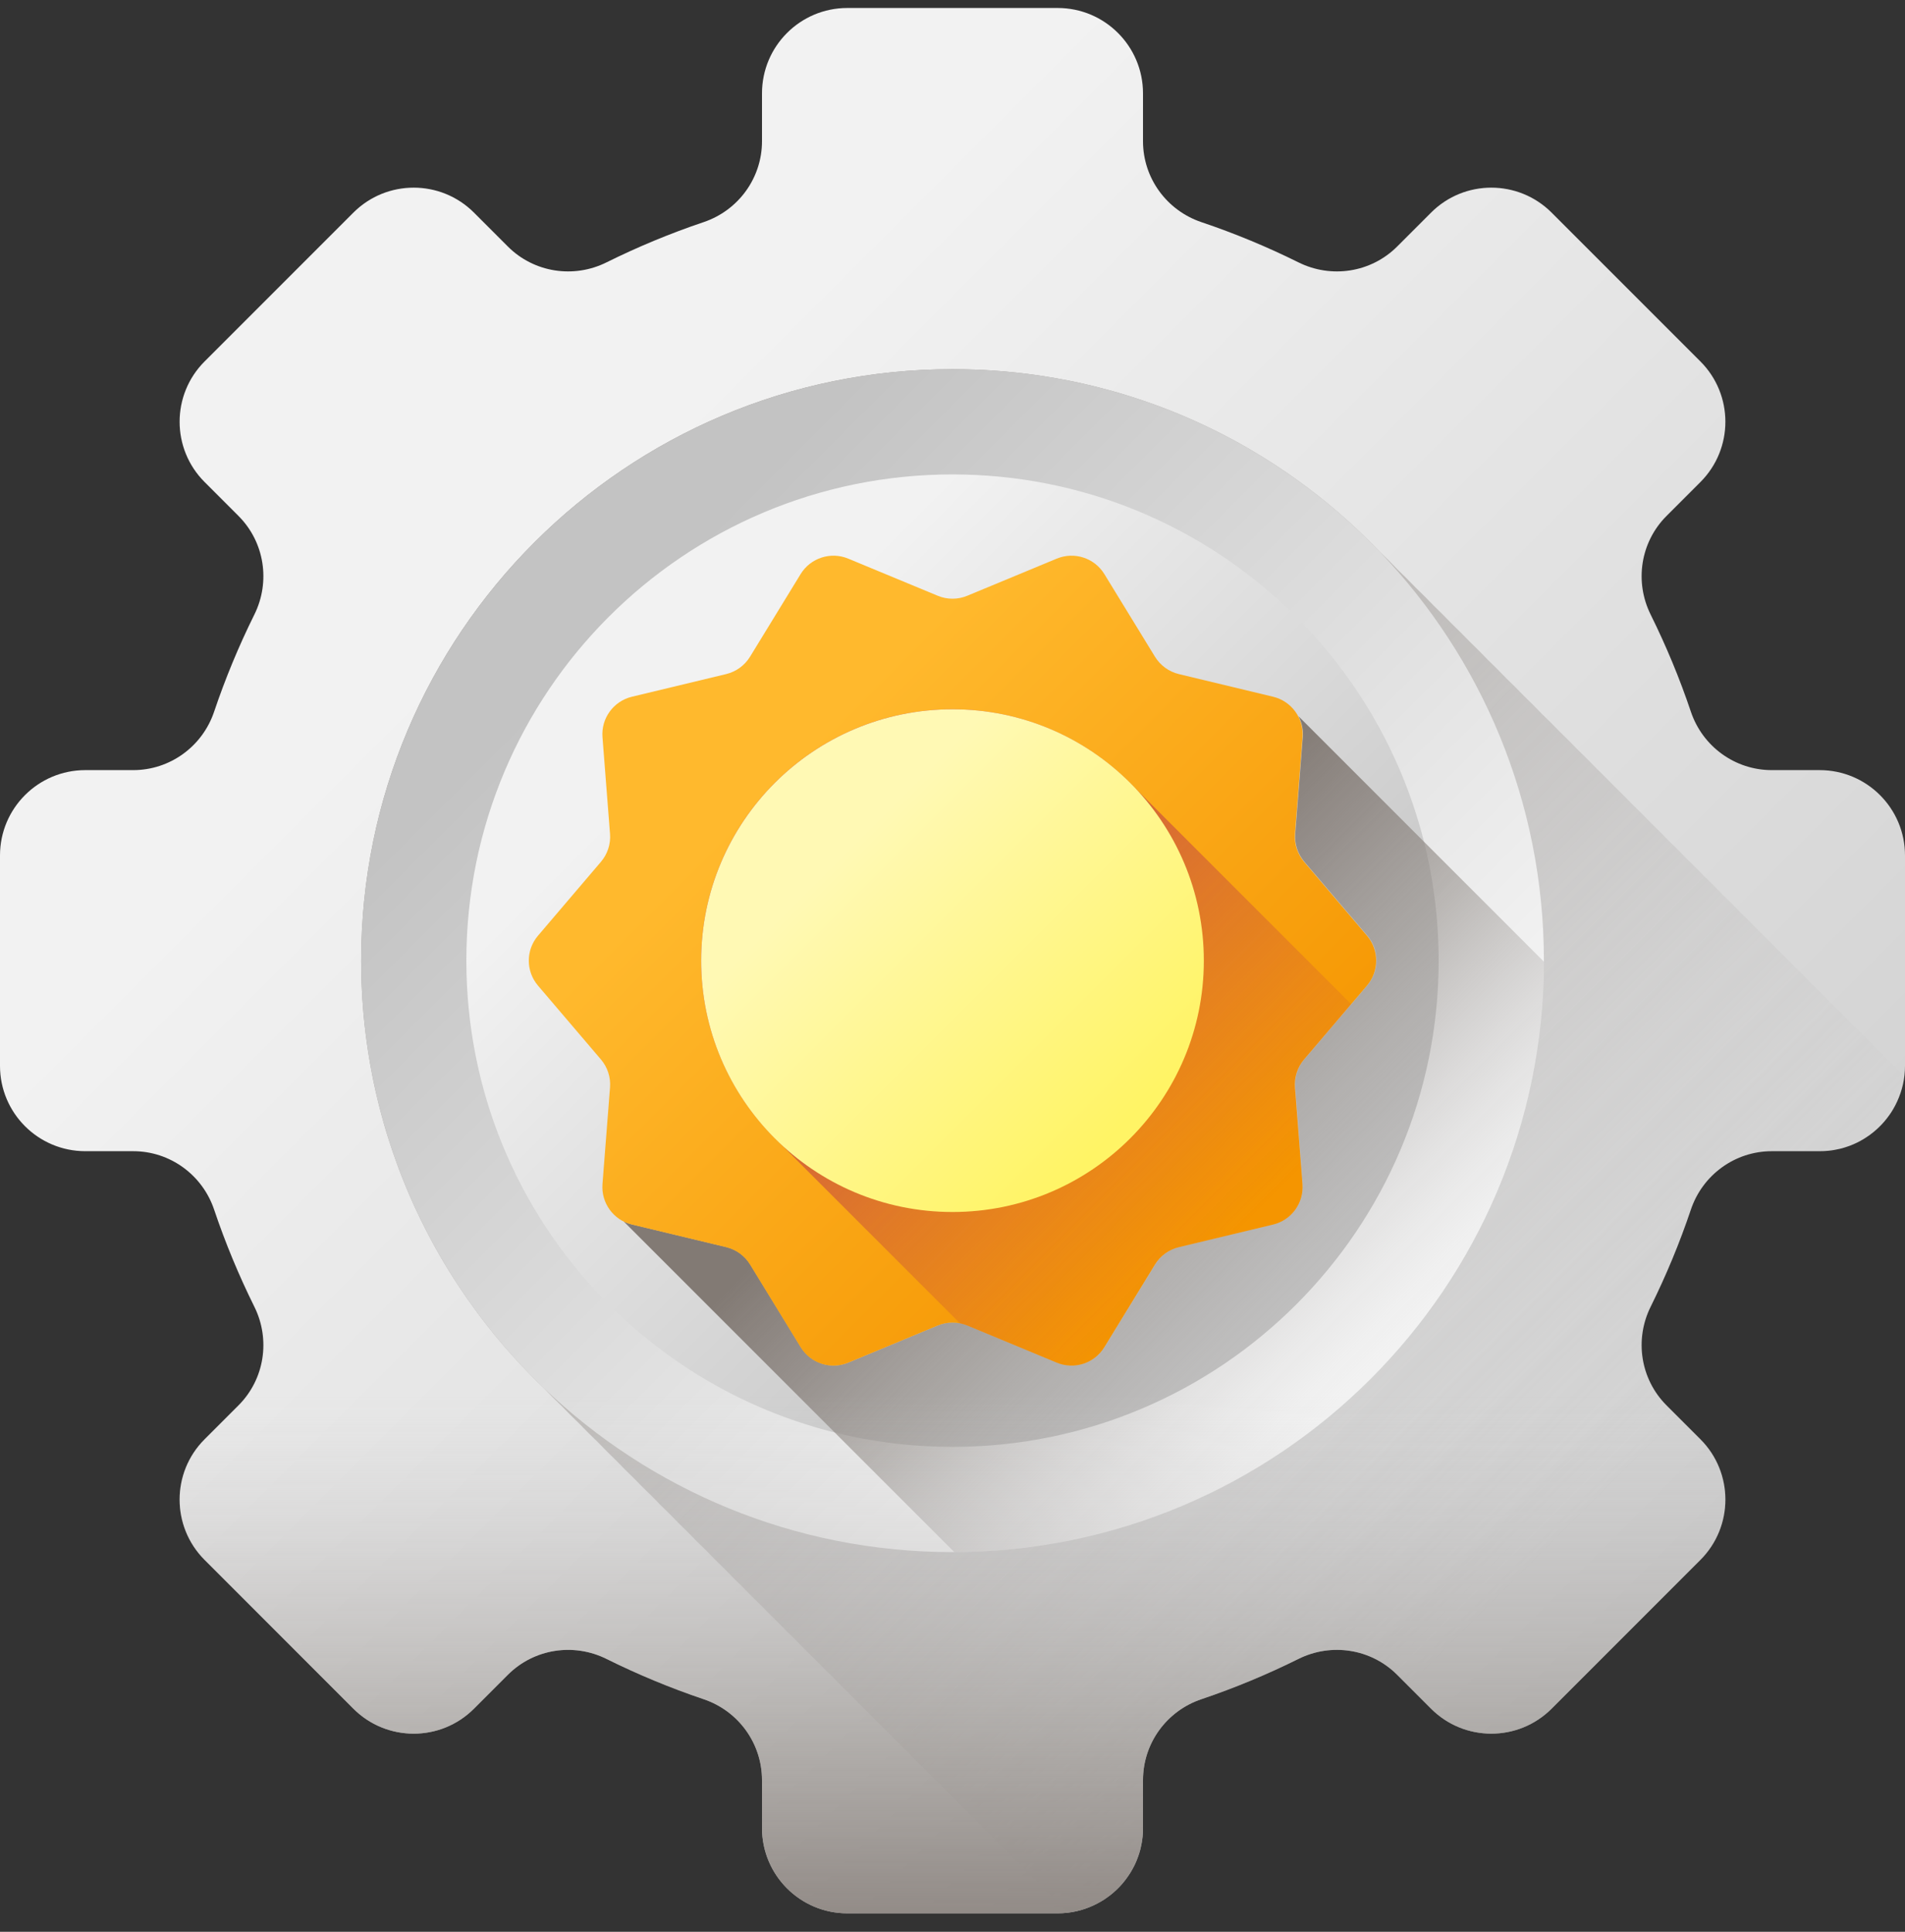 <svg xmlns="http://www.w3.org/2000/svg" width="72" height="73" viewBox="0 0 72 73" fill="none">
  <rect x="0" y="0" width="72" height="73" fill="#333333" stroke="none"/>
  <g clip-path="url(#clip0_237_51470)">
    <path d="M72 40.278V32.326C72 30.546 70.556 29.102 68.775 29.102H66.966C65.576 29.102 64.35 28.21 63.907 26.894C63.482 25.631 62.973 24.408 62.389 23.229C61.768 21.982 62.002 20.483 62.986 19.498L64.267 18.217C65.526 16.958 65.526 14.917 64.267 13.658L58.645 8.036C57.385 6.776 55.344 6.776 54.086 8.036L52.805 9.317C51.82 10.3 50.32 10.534 49.073 9.913C47.894 9.329 46.671 8.82 45.409 8.395C44.093 7.952 43.2 6.726 43.2 5.336V3.527C43.2 1.747 41.756 0.302 39.976 0.302H32.024C30.244 0.302 28.8 1.747 28.8 3.527V5.336C28.8 6.726 27.908 7.952 26.591 8.395C25.329 8.82 24.106 9.329 22.927 9.913C21.68 10.534 20.18 10.3 19.196 9.317L17.915 8.036C16.656 6.776 14.615 6.776 13.355 8.036L7.733 13.658C6.474 14.917 6.474 16.958 7.733 18.216L9.014 19.497C9.998 20.482 10.232 21.982 9.611 23.229C9.027 24.408 8.518 25.631 8.093 26.893C7.65 28.209 6.424 29.102 5.034 29.102H3.224C1.444 29.102 0 30.546 0 32.326V40.278C0 42.058 1.444 43.502 3.224 43.502H5.034C6.424 43.502 7.65 44.395 8.093 45.711C8.518 46.973 9.027 48.196 9.611 49.375C10.232 50.622 9.998 52.122 9.014 53.107L7.733 54.388C6.474 55.646 6.474 57.687 7.733 58.947L13.355 64.569C14.615 65.828 16.656 65.828 17.914 64.569L19.195 63.288C20.18 62.304 21.68 62.07 22.927 62.691C24.106 63.275 25.329 63.784 26.591 64.21C27.907 64.652 28.8 65.878 28.8 67.268V69.078C28.8 70.858 30.244 72.302 32.024 72.302H39.976C40.456 72.302 40.911 72.196 41.321 72.006C41.323 72.005 41.326 72.004 41.328 72.003C41.425 71.957 41.52 71.909 41.611 71.855C41.695 71.808 41.774 71.755 41.852 71.697C41.89 71.67 41.929 71.641 41.967 71.612C42.005 71.583 42.041 71.552 42.077 71.522C42.113 71.49 42.148 71.458 42.184 71.426C42.321 71.297 42.448 71.157 42.559 71.006C42.585 70.974 42.61 70.939 42.631 70.905C42.671 70.849 42.709 70.79 42.746 70.729C42.769 70.691 42.79 70.653 42.811 70.613C42.834 70.572 42.857 70.528 42.879 70.484C42.92 70.4 42.958 70.311 42.991 70.222C43.001 70.198 43.01 70.175 43.017 70.151C43.03 70.117 43.04 70.083 43.051 70.05C43.054 70.042 43.057 70.033 43.059 70.026C43.069 69.99 43.08 69.957 43.089 69.922C43.095 69.897 43.103 69.871 43.109 69.845C43.124 69.781 43.138 69.717 43.149 69.651C43.157 69.612 43.163 69.573 43.169 69.533C43.175 69.491 43.179 69.449 43.184 69.407C43.19 69.352 43.193 69.298 43.196 69.243C43.199 69.189 43.2 69.132 43.2 69.077V67.267C43.2 65.878 44.092 64.652 45.409 64.21C46.671 63.784 47.894 63.275 49.073 62.69C50.32 62.07 51.82 62.304 52.804 63.287L54.085 64.568C55.344 65.828 57.385 65.828 58.645 64.568L64.267 58.947C65.526 57.687 65.526 55.646 64.267 54.387L62.986 53.106C62.002 52.121 61.768 50.622 62.389 49.375C62.973 48.196 63.482 46.973 63.907 45.71C64.35 44.394 65.576 43.502 66.966 43.502H68.775C68.83 43.502 68.887 43.501 68.942 43.498C68.996 43.495 69.05 43.492 69.105 43.486C69.148 43.481 69.189 43.477 69.232 43.471C69.272 43.465 69.31 43.459 69.35 43.451C69.415 43.44 69.479 43.427 69.543 43.411C69.569 43.405 69.595 43.398 69.62 43.392C69.655 43.382 69.689 43.372 69.724 43.361C69.731 43.359 69.741 43.356 69.748 43.353C69.782 43.343 69.815 43.332 69.849 43.319C69.873 43.312 69.896 43.303 69.921 43.294C70.009 43.26 70.098 43.222 70.182 43.181C70.226 43.159 70.27 43.136 70.311 43.114C70.351 43.092 70.389 43.071 70.427 43.048C70.489 43.011 70.546 42.973 70.603 42.933C70.637 42.912 70.672 42.888 70.704 42.861C70.855 42.75 70.995 42.623 71.124 42.486C71.156 42.45 71.188 42.416 71.22 42.379C71.25 42.344 71.281 42.307 71.31 42.269C71.339 42.231 71.368 42.193 71.396 42.154C71.453 42.076 71.506 41.997 71.553 41.913C71.607 41.822 71.656 41.727 71.701 41.63C71.702 41.628 71.703 41.625 71.704 41.623C71.893 41.213 72 40.758 72 40.278ZM26.584 27.556C26.77 27.298 26.996 27.072 27.254 26.886C40.368 17.389 54.913 31.934 45.416 45.048C45.23 45.306 45.004 45.532 44.746 45.718C31.632 55.215 17.087 40.67 26.584 27.556Z" fill="url(#paint0_linear_237_51470)"/>
    <path d="M71.941 40.642C71.718 40.408 71.49 40.18 71.258 39.957C71.035 39.725 70.807 39.498 70.576 39.275C70.353 39.043 70.125 38.816 69.893 38.593C69.67 38.36 69.443 38.133 69.21 37.91C68.987 37.678 68.76 37.451 68.527 37.228C68.305 36.996 68.076 36.768 67.844 36.545C67.621 36.313 67.394 36.084 67.162 35.863C66.939 35.629 66.711 35.402 66.479 35.179C66.256 34.946 66.029 34.719 65.797 34.496C65.574 34.264 65.346 34.037 65.114 33.814C64.891 33.581 64.664 33.354 64.432 33.131C64.209 32.899 63.982 32.672 63.748 32.449C63.527 32.217 63.299 31.989 63.065 31.766C62.844 31.534 62.615 31.307 62.383 31.084C62.16 30.85 61.933 30.623 61.701 30.401C61.478 30.168 61.25 29.94 61.018 29.717C60.795 29.485 60.568 29.258 60.336 29.035C60.113 28.803 59.885 28.575 59.653 28.352C59.431 28.12 59.203 27.893 58.971 27.67C58.748 27.438 58.52 27.21 58.287 26.988C58.065 26.756 57.838 26.528 57.605 26.305C57.383 26.073 57.154 25.846 56.922 25.623C56.699 25.389 56.471 25.161 56.239 24.94C56.017 24.706 55.789 24.479 55.557 24.256C55.334 24.024 55.107 23.797 54.874 23.574C54.651 23.341 54.424 23.114 54.192 22.891C53.969 22.659 53.742 22.432 53.509 22.209C53.286 21.976 53.059 21.749 52.825 21.527C52.604 21.294 52.377 21.067 52.143 20.844C51.883 20.571 51.615 20.305 51.34 20.047C51.28 19.99 51.221 19.934 51.16 19.879C51.094 19.818 51.03 19.758 50.964 19.7C50.456 19.239 49.925 18.804 49.374 18.393C49.306 18.341 49.237 18.291 49.169 18.242C48.876 18.027 48.578 17.819 48.274 17.62C48.199 17.57 48.123 17.521 48.048 17.474C47.822 17.328 47.592 17.185 47.359 17.05C47.281 17.003 47.204 16.958 47.126 16.913C47.048 16.868 46.97 16.823 46.892 16.78C46.813 16.735 46.735 16.692 46.656 16.649C46.5 16.565 46.344 16.483 46.187 16.402C45.943 16.277 45.697 16.156 45.447 16.04C45.367 16.004 45.289 15.967 45.21 15.93C44.778 15.735 44.336 15.552 43.889 15.383C43.8 15.35 43.713 15.318 43.625 15.286C43.344 15.184 43.06 15.088 42.773 14.996C42.701 14.973 42.628 14.95 42.556 14.929C42.498 14.91 42.44 14.892 42.382 14.875C42.3 14.851 42.217 14.826 42.133 14.803C42.127 14.802 42.119 14.799 42.112 14.797C42.041 14.778 41.97 14.758 41.898 14.738C41.788 14.707 41.678 14.678 41.567 14.651C41.484 14.629 41.402 14.608 41.318 14.588C41.078 14.528 40.837 14.475 40.593 14.423C40.511 14.406 40.429 14.39 40.348 14.374C40.255 14.356 40.164 14.338 40.07 14.322C39.942 14.296 39.812 14.275 39.683 14.254C39.59 14.238 39.498 14.223 39.405 14.209C39.306 14.194 39.205 14.179 39.102 14.165C39.018 14.152 38.933 14.142 38.848 14.131C38.779 14.122 38.709 14.113 38.638 14.105C38.558 14.096 38.477 14.087 38.395 14.078C38.266 14.064 38.135 14.052 38.004 14.04C37.91 14.032 37.815 14.023 37.72 14.017C37.626 14.009 37.531 14.003 37.436 13.997C37.34 13.991 37.242 13.985 37.145 13.98C37.052 13.976 36.959 13.971 36.866 13.968C36.578 13.957 36.29 13.951 36.002 13.951C23.657 13.951 13.65 23.958 13.65 36.303C13.65 36.591 13.656 36.88 13.667 37.167C13.67 37.26 13.674 37.353 13.679 37.446C13.683 37.544 13.69 37.641 13.695 37.738C13.702 37.833 13.708 37.927 13.716 38.022C13.722 38.117 13.731 38.211 13.738 38.306C13.751 38.436 13.763 38.567 13.777 38.697C13.786 38.778 13.795 38.859 13.804 38.939C13.812 39.01 13.821 39.08 13.83 39.149C13.841 39.234 13.851 39.32 13.864 39.404C13.877 39.506 13.893 39.607 13.908 39.706C13.922 39.799 13.937 39.891 13.953 39.984C13.974 40.114 13.995 40.243 14.021 40.372C14.037 40.465 14.055 40.556 14.073 40.649C14.088 40.731 14.105 40.813 14.122 40.894C14.174 41.138 14.227 41.379 14.287 41.619C14.307 41.703 14.328 41.785 14.349 41.868C14.377 41.979 14.406 42.089 14.437 42.2C14.456 42.271 14.476 42.343 14.496 42.413C14.498 42.421 14.501 42.429 14.502 42.435C14.525 42.519 14.55 42.601 14.574 42.684C14.591 42.741 14.609 42.799 14.627 42.858C14.649 42.929 14.672 43.003 14.695 43.074C14.786 43.361 14.883 43.645 14.985 43.926C15.017 44.015 15.049 44.102 15.082 44.19C15.251 44.638 15.434 45.079 15.629 45.511C15.665 45.59 15.702 45.669 15.739 45.748C15.855 45.998 15.976 46.244 16.101 46.488C16.182 46.646 16.264 46.801 16.348 46.957C16.391 47.036 16.434 47.114 16.479 47.193C16.522 47.271 16.567 47.349 16.612 47.427C16.657 47.505 16.703 47.583 16.748 47.661C16.884 47.893 17.026 48.123 17.173 48.35C17.22 48.424 17.269 48.501 17.319 48.575C17.518 48.879 17.725 49.177 17.941 49.47C17.989 49.539 18.04 49.608 18.092 49.675C18.503 50.226 18.938 50.757 19.399 51.265C19.457 51.331 19.517 51.396 19.578 51.461C19.633 51.522 19.689 51.582 19.746 51.641C20.004 51.916 20.269 52.185 20.543 52.444C20.765 52.678 20.993 52.906 21.225 53.127C21.448 53.361 21.675 53.588 21.907 53.811C22.13 54.043 22.358 54.27 22.59 54.493C22.813 54.726 23.041 54.953 23.272 55.176C23.495 55.408 23.723 55.635 23.954 55.858C24.178 56.091 24.405 56.318 24.639 56.541C24.86 56.773 25.088 57 25.321 57.223C25.544 57.456 25.772 57.684 26.003 57.906C26.227 58.14 26.454 58.367 26.686 58.588C26.909 58.822 27.137 59.049 27.369 59.272C27.592 59.504 27.819 59.732 28.051 59.955C28.274 60.187 28.501 60.414 28.734 60.637C28.957 60.869 29.184 61.097 29.416 61.32C29.639 61.552 29.866 61.779 30.1 62.002C30.321 62.234 30.549 62.462 30.782 62.685C31.005 62.917 31.232 63.145 31.465 63.367C31.688 63.601 31.915 63.828 32.147 64.05C32.37 64.283 32.597 64.511 32.83 64.734C33.053 64.965 33.28 65.193 33.512 65.416C33.735 65.648 33.962 65.876 34.194 66.099C34.417 66.33 34.645 66.558 34.877 66.781C35.1 67.013 35.328 67.241 35.561 67.464C35.782 67.695 36.011 67.923 36.243 68.146C36.466 68.378 36.694 68.607 36.926 68.829C37.149 69.062 37.377 69.29 37.608 69.513C37.831 69.744 38.059 69.972 38.291 70.195C38.514 70.427 38.741 70.655 38.973 70.877C39.196 71.109 39.424 71.337 39.656 71.56C39.879 71.792 40.106 72.019 40.34 72.242C40.349 72.253 40.361 72.264 40.372 72.275C40.821 72.22 41.24 72.073 41.612 71.854C41.694 71.805 41.775 71.754 41.853 71.697C41.891 71.67 41.929 71.641 41.967 71.612C42.006 71.582 42.042 71.552 42.078 71.522C42.114 71.49 42.149 71.457 42.184 71.425C42.322 71.297 42.448 71.157 42.56 71.006C42.586 70.973 42.61 70.938 42.632 70.905C42.671 70.849 42.709 70.79 42.746 70.729C42.769 70.691 42.791 70.653 42.812 70.613C42.834 70.572 42.858 70.528 42.879 70.483C42.92 70.399 42.958 70.311 42.992 70.222C43.001 70.198 43.01 70.175 43.018 70.15C43.03 70.117 43.041 70.083 43.051 70.05C43.054 70.042 43.058 70.033 43.059 70.025C43.07 69.99 43.081 69.957 43.089 69.921C43.096 69.897 43.103 69.871 43.109 69.845C43.125 69.781 43.138 69.717 43.149 69.651C43.157 69.612 43.163 69.573 43.169 69.534C43.175 69.491 43.179 69.45 43.184 69.407C43.191 69.352 43.193 69.298 43.197 69.243C43.2 69.189 43.201 69.132 43.201 69.077V67.268C43.201 65.878 44.093 64.652 45.409 64.209C46.672 63.783 47.895 63.275 49.073 62.69C50.321 62.07 51.82 62.304 52.805 63.287L54.086 64.568C55.344 65.828 57.385 65.828 58.645 64.568L64.267 58.947C65.527 57.686 65.527 55.645 64.267 54.387L62.986 53.106C62.003 52.121 61.769 50.622 62.389 49.375C62.974 48.196 63.482 46.973 63.908 45.71C64.351 44.394 65.577 43.502 66.967 43.502H68.776C68.831 43.502 68.888 43.501 68.942 43.498C68.997 43.495 69.051 43.492 69.106 43.486C69.148 43.481 69.19 43.477 69.233 43.471C69.272 43.464 69.311 43.458 69.35 43.451C69.415 43.44 69.48 43.426 69.544 43.411C69.57 43.405 69.596 43.397 69.62 43.391C69.656 43.382 69.689 43.371 69.724 43.361C69.732 43.359 69.741 43.356 69.749 43.353C69.782 43.342 69.816 43.332 69.849 43.32C69.874 43.312 69.897 43.303 69.921 43.293C70.01 43.26 70.098 43.222 70.182 43.181C70.227 43.159 70.271 43.136 70.312 43.113C70.351 43.092 70.39 43.07 70.428 43.048C70.489 43.011 70.547 42.973 70.604 42.933C70.637 42.912 70.672 42.887 70.704 42.861C70.856 42.75 70.996 42.623 71.124 42.486C71.156 42.451 71.188 42.415 71.221 42.379C71.251 42.343 71.281 42.307 71.311 42.269C71.339 42.231 71.368 42.192 71.396 42.154C71.452 42.077 71.504 41.996 71.553 41.913C71.771 41.542 71.918 41.122 71.973 40.673C71.962 40.663 71.951 40.651 71.941 40.642ZM27.254 26.886C40.368 17.389 54.913 31.934 45.416 45.048C45.23 45.306 45.004 45.532 44.746 45.718C31.632 55.215 17.087 40.67 26.584 27.556C26.77 27.298 26.996 27.072 27.254 26.886Z" fill="url(#paint1_linear_237_51470)"/>
    <path d="M52.142 20.843C51.882 20.57 51.614 20.304 51.339 20.046C51.279 19.989 51.219 19.933 51.158 19.878C51.093 19.817 51.029 19.757 50.963 19.699C50.455 19.238 49.924 18.803 49.372 18.392C49.305 18.34 49.236 18.29 49.168 18.241C48.874 18.026 48.577 17.818 48.273 17.62C48.198 17.569 48.122 17.52 48.047 17.473C47.821 17.326 47.591 17.184 47.358 17.048C47.28 17.003 47.203 16.957 47.125 16.912C47.047 16.867 46.969 16.822 46.891 16.78C46.812 16.734 46.734 16.691 46.655 16.648C46.499 16.564 46.343 16.482 46.185 16.401C45.942 16.276 45.696 16.155 45.445 16.039C45.366 16.003 45.288 15.966 45.209 15.929C44.776 15.734 44.335 15.55 43.888 15.382C43.799 15.349 43.712 15.317 43.623 15.284C43.343 15.182 43.059 15.086 42.772 14.995C42.7 14.972 42.627 14.949 42.555 14.928C42.497 14.909 42.439 14.891 42.381 14.874C42.298 14.85 42.216 14.825 42.132 14.802C42.126 14.801 42.118 14.798 42.111 14.796C42.04 14.776 41.968 14.757 41.897 14.736C41.787 14.706 41.677 14.677 41.566 14.649C41.483 14.628 41.4 14.607 41.317 14.587C41.077 14.528 40.836 14.474 40.591 14.422C40.511 14.405 40.428 14.389 40.347 14.373C40.254 14.355 40.162 14.336 40.069 14.321C39.941 14.295 39.811 14.274 39.682 14.252C39.588 14.237 39.496 14.222 39.404 14.208C39.304 14.193 39.204 14.178 39.102 14.164C39.017 14.151 38.932 14.141 38.847 14.13C38.778 14.121 38.708 14.112 38.637 14.104C38.557 14.095 38.475 14.086 38.395 14.077C38.265 14.063 38.134 14.051 38.003 14.039C37.909 14.031 37.815 14.022 37.719 14.016C37.625 14.008 37.53 14.002 37.435 13.996C37.339 13.99 37.242 13.984 37.144 13.979C37.05 13.974 36.958 13.97 36.864 13.967C36.577 13.956 36.289 13.95 36 13.95C23.656 13.95 13.649 23.957 13.649 36.301C13.649 36.59 13.655 36.879 13.665 37.166C13.669 37.259 13.673 37.352 13.678 37.445C13.682 37.543 13.688 37.641 13.694 37.737C13.701 37.831 13.707 37.926 13.714 38.021C13.72 38.115 13.73 38.21 13.737 38.305C13.749 38.434 13.761 38.566 13.775 38.696C13.785 38.777 13.794 38.857 13.803 38.939C13.81 39.008 13.82 39.079 13.829 39.148C13.839 39.233 13.851 39.319 13.863 39.403C13.876 39.505 13.892 39.605 13.907 39.705C13.921 39.798 13.936 39.889 13.951 39.983C13.973 40.112 13.994 40.242 14.02 40.371C14.035 40.464 14.054 40.555 14.072 40.649C14.087 40.729 14.104 40.812 14.121 40.893C14.173 41.137 14.226 41.378 14.286 41.618C14.305 41.702 14.327 41.785 14.348 41.867C14.376 41.978 14.405 42.088 14.435 42.198C14.455 42.27 14.475 42.342 14.495 42.412C14.496 42.42 14.499 42.427 14.501 42.433C14.524 42.517 14.548 42.6 14.573 42.682C14.589 42.74 14.608 42.798 14.626 42.856C14.648 42.928 14.671 43.001 14.693 43.073C14.785 43.36 14.881 43.644 14.984 43.925C15.016 44.014 15.047 44.101 15.081 44.189C15.249 44.637 15.433 45.078 15.628 45.51C15.664 45.589 15.701 45.667 15.738 45.746C15.854 45.997 15.975 46.243 16.099 46.487C16.181 46.645 16.263 46.8 16.347 46.956C16.39 47.035 16.432 47.113 16.479 47.192C16.521 47.27 16.565 47.348 16.611 47.426C16.655 47.504 16.701 47.582 16.747 47.66C16.883 47.892 17.025 48.122 17.172 48.348C17.219 48.423 17.268 48.499 17.318 48.574C17.517 48.878 17.724 49.176 17.94 49.469C17.988 49.538 18.039 49.606 18.091 49.674C18.502 50.225 18.937 50.756 19.398 51.265C19.456 51.33 19.516 51.394 19.577 51.46C19.631 51.521 19.688 51.581 19.745 51.64C20.002 51.915 20.268 52.184 20.541 52.443C24.556 56.289 30.003 58.653 36.001 58.653C48.345 58.653 58.352 48.646 58.352 36.301C58.352 30.305 55.988 24.857 52.142 20.843ZM45.497 36.302C45.497 41.547 41.245 45.799 36 45.799C30.755 45.799 26.503 41.547 26.503 36.302C26.503 31.057 30.755 26.805 36 26.805C41.245 26.805 45.497 31.057 45.497 36.302Z" fill="url(#paint2_linear_237_51470)"/>
    <path d="M54.359 35.592C54.357 35.516 54.353 35.438 54.35 35.362C54.345 35.282 54.341 35.201 54.336 35.122C54.331 35.044 54.325 34.966 54.319 34.888C54.315 34.81 54.307 34.733 54.301 34.656C54.29 34.549 54.281 34.441 54.269 34.334C54.261 34.269 54.254 34.201 54.248 34.134C54.24 34.077 54.232 34.02 54.226 33.963C54.217 33.893 54.208 33.822 54.197 33.752C54.186 33.668 54.174 33.586 54.162 33.505C54.15 33.429 54.137 33.352 54.125 33.276C54.107 33.169 54.09 33.062 54.069 32.957C54.057 32.88 54.041 32.806 54.026 32.729C54.014 32.662 54 32.595 53.986 32.528C53.944 32.328 53.9 32.13 53.851 31.932C53.834 31.864 53.817 31.795 53.799 31.728C53.776 31.636 53.753 31.546 53.727 31.454C53.71 31.397 53.695 31.337 53.678 31.279C53.676 31.273 53.675 31.267 53.674 31.262C53.655 31.193 53.634 31.125 53.614 31.057C53.6 31.01 53.585 30.961 53.569 30.914C53.553 30.855 53.534 30.795 53.514 30.735C53.44 30.5 53.361 30.267 53.277 30.036C53.251 29.963 53.224 29.891 53.196 29.817C53.059 29.451 52.907 29.088 52.746 28.732C52.716 28.668 52.687 28.604 52.656 28.538C52.562 28.332 52.462 28.13 52.359 27.929C52.293 27.801 52.225 27.672 52.156 27.544C52.121 27.478 52.086 27.415 52.047 27.35C52.012 27.286 51.976 27.222 51.939 27.158C51.902 27.094 51.864 27.03 51.828 26.965C51.714 26.775 51.598 26.585 51.478 26.399C51.44 26.338 51.398 26.275 51.357 26.214C51.194 25.964 51.024 25.72 50.847 25.478C50.806 25.422 50.765 25.365 50.722 25.31C50.385 24.857 50.027 24.42 49.649 24.002C49.6 23.948 49.551 23.895 49.501 23.841C49.456 23.791 49.409 23.742 49.363 23.694C49.151 23.467 48.933 23.246 48.708 23.034C45.409 19.872 40.93 17.928 36 17.928C25.852 17.928 17.626 26.154 17.626 36.302C17.626 41.232 19.57 45.711 22.732 49.01C22.944 49.235 23.165 49.453 23.391 49.665C23.44 49.711 23.489 49.758 23.539 49.803C23.593 49.853 23.646 49.902 23.7 49.95C24.118 50.329 24.555 50.687 25.008 51.024C25.063 51.067 25.12 51.108 25.176 51.149C25.418 51.326 25.662 51.496 25.912 51.659C25.973 51.7 26.036 51.742 26.097 51.78C26.283 51.901 26.473 52.016 26.663 52.13C26.728 52.166 26.792 52.204 26.856 52.241C26.92 52.278 26.984 52.314 27.048 52.349C27.113 52.388 27.176 52.423 27.242 52.458C27.37 52.527 27.499 52.595 27.627 52.661C27.828 52.764 28.03 52.864 28.236 52.958C28.302 52.989 28.366 53.018 28.43 53.048C28.786 53.209 29.149 53.36 29.515 53.497C29.589 53.526 29.66 53.552 29.734 53.579C29.965 53.663 30.198 53.742 30.433 53.816C30.493 53.837 30.552 53.855 30.612 53.871C30.659 53.887 30.708 53.902 30.755 53.916C30.823 53.936 30.891 53.957 30.96 53.975C30.965 53.977 30.971 53.978 30.977 53.98C31.035 53.997 31.094 54.012 31.152 54.029C31.244 54.055 31.334 54.078 31.426 54.101C31.493 54.119 31.562 54.136 31.63 54.153C31.827 54.202 32.026 54.246 32.226 54.288C32.293 54.302 32.36 54.316 32.427 54.328C32.504 54.343 32.578 54.359 32.655 54.371C32.76 54.392 32.867 54.409 32.974 54.427C33.05 54.44 33.127 54.452 33.203 54.464C33.284 54.476 33.366 54.488 33.45 54.499C33.52 54.51 33.591 54.519 33.661 54.528C33.718 54.534 33.775 54.542 33.832 54.55C33.9 54.556 33.967 54.563 34.032 54.571C34.139 54.583 34.247 54.592 34.354 54.603C34.431 54.609 34.508 54.617 34.586 54.621C34.664 54.627 34.742 54.634 34.82 54.638C34.899 54.643 34.98 54.648 35.06 54.652C35.136 54.655 35.214 54.66 35.29 54.661C35.526 54.67 35.764 54.676 36 54.676C46.148 54.676 54.374 46.45 54.374 36.302C54.374 36.065 54.368 35.828 54.359 35.592ZM45.498 36.302C45.498 41.547 41.247 45.801 36 45.801C30.753 45.801 26.502 41.547 26.502 36.302C26.502 31.056 30.753 26.804 36 26.804C41.247 26.804 45.498 31.056 45.498 36.302Z" fill="url(#paint3_linear_237_51470)"/>
    <path d="M58.351 36.34L49.079 27.068C49.201 27.302 49.261 27.572 49.239 27.851L48.955 31.504C48.923 31.889 49.05 32.271 49.298 32.563L51.676 35.353C52.139 35.895 52.139 36.696 51.676 37.241L49.298 40.029C49.05 40.323 48.923 40.703 48.955 41.087L49.239 44.74C49.294 45.455 48.823 46.102 48.128 46.269L44.566 47.124C44.188 47.215 43.866 47.452 43.663 47.782L41.751 50.904C41.376 51.516 40.614 51.764 39.952 51.489L36.567 50.085C36.211 49.937 35.809 49.937 35.453 50.085L32.068 51.489C31.407 51.764 30.644 51.516 30.269 50.904L28.358 47.782C28.155 47.452 27.832 47.215 27.455 47.124L23.893 46.269C23.776 46.24 23.666 46.2 23.563 46.147L36.069 58.653C48.368 58.616 58.33 48.644 58.351 36.34Z" fill="url(#paint4_linear_237_51470)"/>
    <path d="M51.665 35.358L49.288 32.568C49.039 32.276 48.914 31.895 48.944 31.511L49.229 27.857C49.284 27.144 48.813 26.497 48.117 26.329L44.554 25.473C44.179 25.382 43.856 25.147 43.653 24.818L41.74 21.695C41.366 21.084 40.604 20.836 39.941 21.11L36.558 22.513C36.2 22.662 35.8 22.662 35.442 22.513L32.058 21.11C31.397 20.836 30.633 21.084 30.259 21.695L28.347 24.818C28.145 25.147 27.821 25.382 27.445 25.473L23.883 26.329C23.187 26.497 22.716 27.144 22.771 27.857L23.056 31.511C23.086 31.895 22.962 32.275 22.712 32.568L20.334 35.358C19.87 35.901 19.87 36.702 20.334 37.246L22.712 40.035C22.962 40.328 23.086 40.708 23.056 41.093L22.771 44.745C22.716 45.459 23.187 46.108 23.883 46.274L27.445 47.13C27.821 47.221 28.145 47.456 28.347 47.786L30.259 50.909C30.633 51.521 31.396 51.769 32.058 51.494L35.442 50.09C35.799 49.943 36.2 49.943 36.558 50.09L39.941 51.494C40.603 51.769 41.366 51.521 41.74 50.909L43.653 47.786C43.854 47.456 44.179 47.221 44.554 47.13L48.117 46.275C48.813 46.108 49.284 45.46 49.229 44.745L48.944 41.093C48.914 40.708 49.039 40.328 49.288 40.035L51.665 37.246C52.129 36.702 52.129 35.901 51.665 35.358Z" fill="url(#paint5_linear_237_51470)"/>
    <path d="M48.463 36.51C48.419 39.247 47.492 42.181 45.416 45.048C45.23 45.306 45.004 45.532 44.746 45.718C34.644 53.034 23.693 46.083 23.537 36.51H0V40.278C0 42.058 1.444 43.503 3.224 43.503H5.034C6.424 43.503 7.65 44.395 8.093 45.711C8.518 46.973 9.027 48.197 9.611 49.375C10.232 50.622 9.998 52.122 9.014 53.107L7.733 54.388C6.474 55.646 6.474 57.687 7.733 58.947L13.355 64.569C14.615 65.828 16.656 65.828 17.914 64.569L19.195 63.288C20.18 62.305 21.68 62.071 22.927 62.691C24.106 63.275 25.329 63.784 26.591 64.21C27.907 64.652 28.8 65.878 28.8 67.268V69.078C28.8 70.858 30.244 72.302 32.024 72.302H39.976C40.456 72.302 40.911 72.196 41.321 72.006C41.323 72.005 41.326 72.004 41.328 72.003C41.425 71.957 41.52 71.909 41.611 71.855C41.695 71.808 41.774 71.756 41.852 71.697C41.89 71.67 41.929 71.641 41.967 71.612C42.005 71.583 42.041 71.552 42.077 71.522C42.113 71.49 42.148 71.458 42.184 71.426C42.321 71.297 42.448 71.157 42.559 71.006C42.585 70.974 42.61 70.939 42.631 70.905C42.671 70.849 42.709 70.79 42.746 70.729C42.769 70.692 42.79 70.653 42.811 70.614C42.834 70.572 42.857 70.528 42.879 70.484C42.92 70.4 42.958 70.311 42.991 70.222C43.001 70.198 43.01 70.175 43.017 70.151C43.03 70.117 43.04 70.083 43.051 70.05C43.054 70.042 43.057 70.033 43.059 70.026C43.069 69.991 43.08 69.957 43.089 69.922C43.095 69.897 43.103 69.871 43.109 69.845C43.124 69.781 43.138 69.717 43.149 69.651C43.157 69.612 43.163 69.574 43.169 69.534C43.175 69.491 43.179 69.45 43.184 69.407C43.19 69.352 43.193 69.299 43.196 69.243C43.199 69.189 43.2 69.132 43.2 69.077V67.268C43.2 65.878 44.092 64.652 45.409 64.21C46.671 63.784 47.894 63.275 49.073 62.69C50.32 62.071 51.82 62.304 52.804 63.287L54.085 64.568C55.344 65.828 57.385 65.828 58.645 64.568L64.267 58.947C65.526 57.687 65.526 55.646 64.267 54.387L62.986 53.106C62.002 52.121 61.768 50.622 62.389 49.375C62.973 48.196 63.482 46.973 63.907 45.71C64.35 44.394 65.576 43.503 66.966 43.503H68.775C68.83 43.503 68.887 43.501 68.942 43.498C68.996 43.495 69.05 43.492 69.105 43.486C69.148 43.481 69.189 43.477 69.232 43.471C69.272 43.465 69.31 43.459 69.35 43.451C69.415 43.441 69.479 43.427 69.543 43.411C69.569 43.405 69.595 43.398 69.62 43.392C69.655 43.382 69.689 43.372 69.724 43.361C69.731 43.359 69.741 43.356 69.748 43.353C69.782 43.343 69.815 43.332 69.849 43.32C69.873 43.312 69.896 43.303 69.921 43.294C70.009 43.26 70.098 43.222 70.182 43.181C70.226 43.159 70.27 43.136 70.311 43.114C70.351 43.092 70.389 43.071 70.427 43.048C70.489 43.011 70.546 42.973 70.603 42.934C70.637 42.912 70.672 42.888 70.704 42.861C70.855 42.75 70.995 42.624 71.124 42.486C71.156 42.451 71.188 42.416 71.22 42.379C71.25 42.344 71.281 42.307 71.31 42.269C71.339 42.231 71.368 42.193 71.396 42.154C71.453 42.077 71.506 41.997 71.553 41.913C71.607 41.822 71.656 41.727 71.701 41.63C71.702 41.628 71.703 41.626 71.704 41.623C71.894 41.214 72 40.758 72 40.278V36.51H48.463Z" fill="url(#paint6_linear_237_51470)"/>
    <path d="M48.117 46.276C48.813 46.108 49.284 45.46 49.229 44.746L48.944 41.093C48.914 40.708 49.039 40.329 49.288 40.035L51.069 37.946L42.902 29.779C41.171 27.948 38.72 26.803 36.001 26.803C30.754 26.803 26.501 31.056 26.501 36.302C26.501 39.022 27.646 41.472 29.478 43.204L36.281 50.007C36.375 50.025 36.468 50.053 36.558 50.09L39.942 51.493C40.604 51.769 41.366 51.52 41.741 50.91L43.653 47.787C43.854 47.456 44.179 47.221 44.554 47.13L48.117 46.276Z" fill="url(#paint7_linear_237_51470)"/>
    <path d="M36.001 45.8C30.754 45.8 26.501 41.547 26.501 36.302C26.501 31.055 30.754 26.803 36.001 26.803C41.246 26.803 45.499 31.056 45.499 36.302C45.499 41.547 41.246 45.8 36.001 45.8Z" fill="url(#paint8_linear_237_51470)"/>
  </g>
  <defs>
    <linearGradient id="paint0_linear_237_51470" x1="20.445" y1="20.747" x2="76.776" y2="77.078" gradientUnits="userSpaceOnUse">
      <stop stop-color="#F2F2F2"/>
      <stop offset="1" stop-color="#C3C3C3"/>
    </linearGradient>
    <linearGradient id="paint1_linear_237_51470" x1="58.397" y1="58.699" x2="14.972" y2="15.274" gradientUnits="userSpaceOnUse">
      <stop stop-color="#C3C3C3" stop-opacity="0"/>
      <stop offset="0.052" stop-color="#BDBCBC" stop-opacity="0.051"/>
      <stop offset="0.306" stop-color="#A39F9D" stop-opacity="0.306"/>
      <stop offset="0.554" stop-color="#918B86" stop-opacity="0.553"/>
      <stop offset="0.79" stop-color="#867E79" stop-opacity="0.788"/>
      <stop offset="1" stop-color="#827A74"/>
    </linearGradient>
    <linearGradient id="paint2_linear_237_51470" x1="47.28" y1="47.581" x2="23.193" y2="23.494" gradientUnits="userSpaceOnUse">
      <stop stop-color="#F2F2F2"/>
      <stop offset="1" stop-color="#C3C3C3"/>
    </linearGradient>
    <linearGradient id="paint3_linear_237_51470" x1="26.728" y1="27.03" x2="46.528" y2="46.831" gradientUnits="userSpaceOnUse">
      <stop stop-color="#F2F2F2"/>
      <stop offset="1" stop-color="#C3C3C3"/>
    </linearGradient>
    <linearGradient id="paint4_linear_237_51470" x1="51.593" y1="51.879" x2="37.98" y2="38.266" gradientUnits="userSpaceOnUse">
      <stop stop-color="#C3C3C3" stop-opacity="0"/>
      <stop offset="0.052" stop-color="#BDBCBC" stop-opacity="0.051"/>
      <stop offset="0.306" stop-color="#A39F9D" stop-opacity="0.306"/>
      <stop offset="0.554" stop-color="#918B86" stop-opacity="0.553"/>
      <stop offset="0.79" stop-color="#867E79" stop-opacity="0.788"/>
      <stop offset="1" stop-color="#827A74"/>
    </linearGradient>
    <linearGradient id="paint5_linear_237_51470" x1="29.176" y1="29.478" x2="46.548" y2="46.85" gradientUnits="userSpaceOnUse">
      <stop stop-color="#FFB92D"/>
      <stop offset="1" stop-color="#F59500"/>
    </linearGradient>
    <linearGradient id="paint6_linear_237_51470" x1="36" y1="52.647" x2="36" y2="76.137" gradientUnits="userSpaceOnUse">
      <stop stop-color="#C3C3C3" stop-opacity="0"/>
      <stop offset="0.052" stop-color="#BDBCBC" stop-opacity="0.051"/>
      <stop offset="0.306" stop-color="#A39F9D" stop-opacity="0.306"/>
      <stop offset="0.554" stop-color="#918B86" stop-opacity="0.553"/>
      <stop offset="0.79" stop-color="#867E79" stop-opacity="0.788"/>
      <stop offset="1" stop-color="#827A74"/>
    </linearGradient>
    <linearGradient id="paint7_linear_237_51470" x1="46.502" y1="46.804" x2="29.988" y2="30.29" gradientUnits="userSpaceOnUse">
      <stop stop-color="#BE3F45" stop-opacity="0"/>
      <stop offset="1" stop-color="#BE3F45"/>
    </linearGradient>
    <linearGradient id="paint8_linear_237_51470" x1="31.906" y1="32.208" x2="42.327" y2="42.629" gradientUnits="userSpaceOnUse">
      <stop stop-color="#FFF9B4"/>
      <stop offset="1" stop-color="#FFF465"/>
    </linearGradient>
    <clipPath id="clip0_237_51470">
      <rect width="72" height="72" fill="white" transform="translate(0 0.302)"/>
    </clipPath>
  </defs>
</svg>